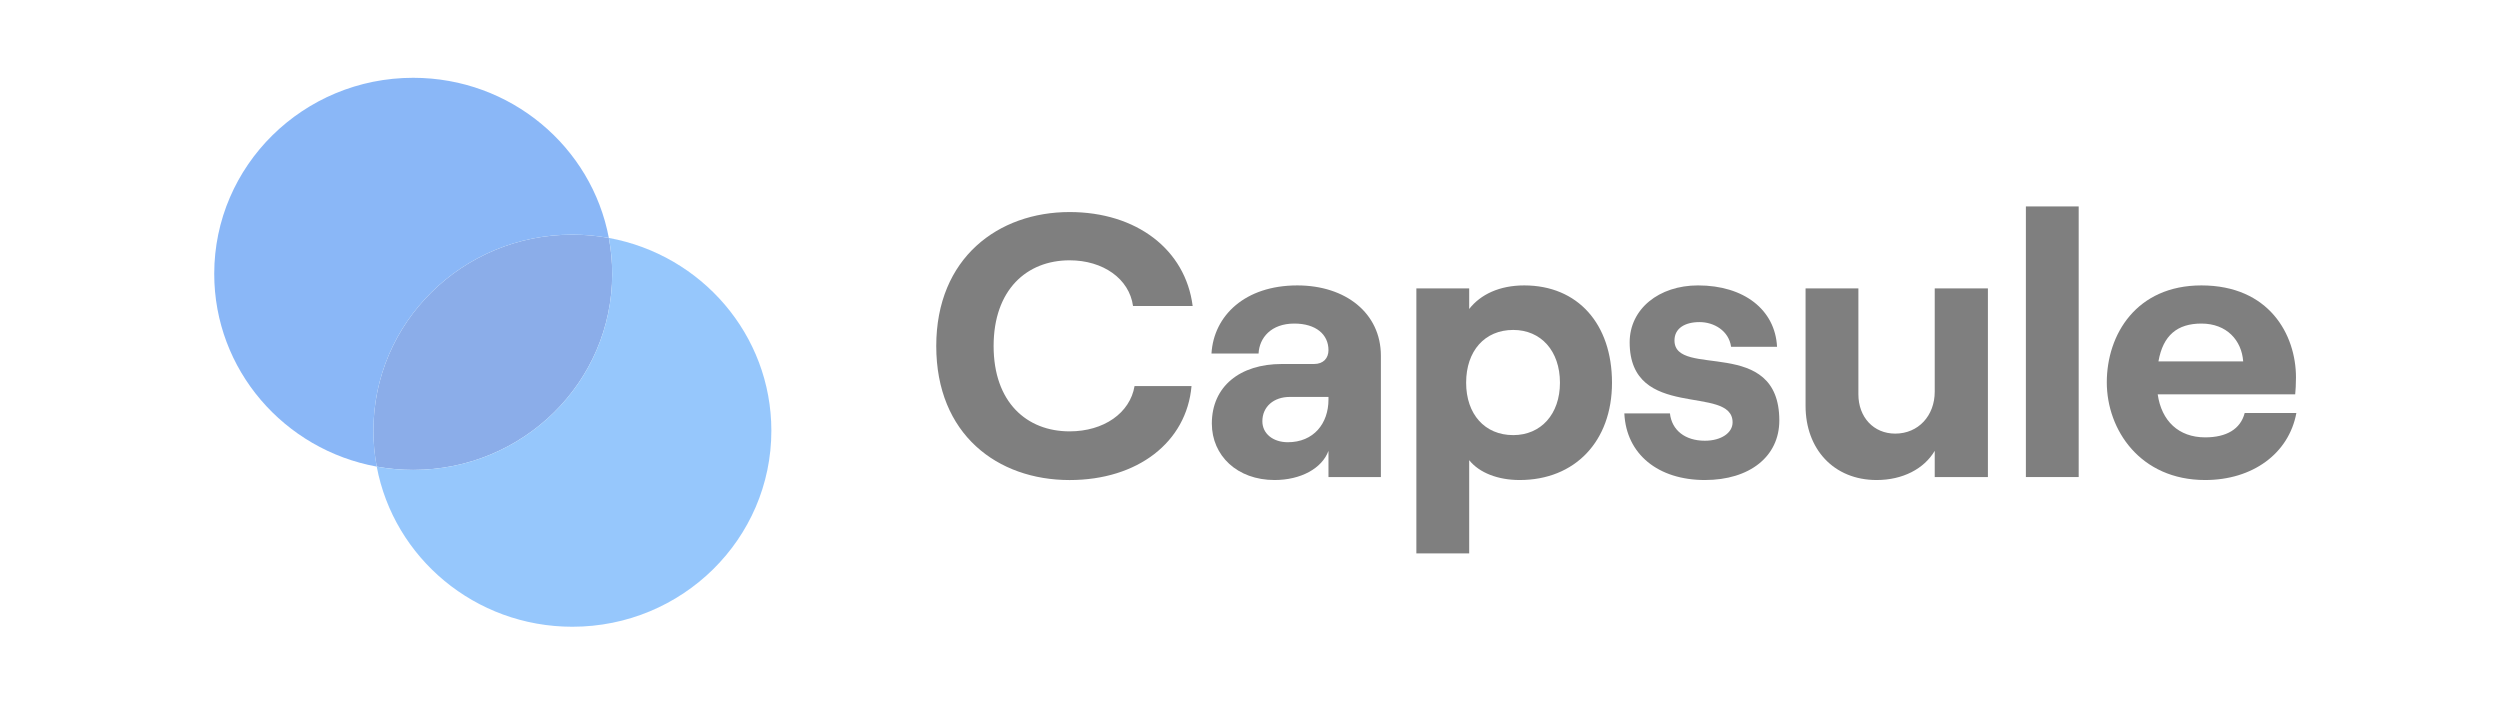 <svg width="110" height="31" viewBox="0 0 110 31" fill="none" xmlns="http://www.w3.org/2000/svg">
<g style="mix-blend-mode:luminosity" opacity="0.5">
<path d="M18.181 20.676C23.016 20.676 26.936 16.814 26.936 12.049C26.936 11.509 26.885 10.981 26.789 10.469C26.269 10.374 25.733 10.324 25.185 10.324C20.349 10.324 16.43 14.186 16.43 18.951C16.43 19.49 16.48 20.019 16.576 20.531C17.096 20.626 17.633 20.676 18.181 20.676Z" fill="#175CD3"/>
<path fill-rule="evenodd" clip-rule="evenodd" d="M16.577 20.531C12.507 19.789 9.426 16.274 9.426 12.049C9.426 7.285 13.346 3.423 18.181 3.423C22.468 3.423 26.036 6.459 26.789 10.469C26.269 10.374 25.733 10.324 25.185 10.324C20.35 10.324 16.43 14.186 16.43 18.951C16.43 19.491 16.48 20.019 16.577 20.531Z" fill="#1570EF"/>
<path fill-rule="evenodd" clip-rule="evenodd" d="M18.18 20.676C23.016 20.676 26.936 16.814 26.936 12.05C26.936 11.509 26.885 10.981 26.789 10.469C30.858 11.211 33.94 14.726 33.94 18.951C33.94 23.715 30.02 27.577 25.184 27.577C20.897 27.577 17.33 24.541 16.576 20.531C17.096 20.626 17.633 20.676 18.18 20.676Z" fill="#2E90FA"/>
<path d="M47.062 21.122C50.054 21.122 52.21 19.458 52.427 16.988H49.92C49.72 18.174 48.566 18.98 47.062 18.98C45.173 18.98 43.719 17.696 43.719 15.226C43.719 12.755 45.173 11.454 47.062 11.454C48.533 11.454 49.686 12.261 49.853 13.463H52.477C52.16 10.977 50.004 9.33 47.062 9.33C43.936 9.33 41.195 11.339 41.195 15.226C41.195 19.112 43.886 21.122 47.062 21.122Z" fill="black"/>
<path d="M57.082 12.558C54.776 12.558 53.405 13.892 53.305 15.555H55.377C55.411 14.863 55.929 14.237 56.948 14.237C57.901 14.237 58.453 14.715 58.453 15.407C58.453 15.753 58.235 16.016 57.818 16.016H56.397C54.558 16.016 53.321 17.004 53.321 18.634C53.321 20.051 54.441 21.121 56.079 21.121C57.233 21.121 58.169 20.611 58.453 19.837V20.99H60.759V15.654C60.759 13.776 59.205 12.558 57.082 12.558ZM56.664 19.458C56.012 19.458 55.544 19.079 55.544 18.536C55.544 17.893 56.046 17.465 56.748 17.465H58.453V17.581C58.453 18.634 57.801 19.458 56.664 19.458Z" fill="black"/>
<path d="M62.32 24.349H64.644V20.248C65.095 20.808 65.914 21.121 66.867 21.121C69.29 21.121 70.928 19.425 70.928 16.84C70.928 14.254 69.424 12.558 67.067 12.558C65.981 12.558 65.145 12.953 64.644 13.595V12.689H62.32V24.349ZM66.582 19.145C65.329 19.145 64.51 18.223 64.51 16.84C64.51 15.44 65.329 14.517 66.582 14.517C67.803 14.517 68.638 15.44 68.638 16.84C68.638 18.223 67.803 19.145 66.582 19.145Z" fill="black"/>
<path d="M75.014 21.121C76.986 21.121 78.29 20.084 78.29 18.503C78.29 14.748 73.677 16.675 73.677 14.979C73.677 14.451 74.128 14.172 74.78 14.172C75.415 14.172 76.067 14.55 76.168 15.258H78.19C78.106 13.628 76.736 12.558 74.713 12.558C72.992 12.558 71.705 13.595 71.705 15.061C71.705 18.552 76.234 16.889 76.234 18.585C76.234 19.046 75.733 19.392 75.014 19.392C74.145 19.392 73.56 18.931 73.477 18.19H71.471C71.554 19.985 72.958 21.121 75.014 21.121Z" fill="black"/>
<path d="M87.468 12.689H85.128V17.235C85.128 18.289 84.409 19.079 83.39 19.079C82.437 19.079 81.769 18.355 81.769 17.35V12.689H79.445V17.86C79.445 19.754 80.682 21.121 82.571 21.121C83.724 21.121 84.66 20.627 85.128 19.837V20.99H87.468V12.689Z" fill="black"/>
<path d="M89.139 20.99H91.462V9.083H89.139V20.99Z" fill="black"/>
<path d="M98.766 18.173C98.583 18.882 97.964 19.244 97.028 19.244C95.858 19.244 95.106 18.519 94.939 17.35H100.989C101.006 17.169 101.023 16.922 101.023 16.609C101.023 14.715 99.836 12.558 96.861 12.558C94.003 12.558 92.699 14.715 92.699 16.823C92.699 18.915 94.17 21.121 97.028 21.121C99.1 21.121 100.706 19.969 101.04 18.173H98.766ZM96.861 14.237C97.981 14.237 98.633 14.979 98.7 15.901H94.972C95.173 14.748 95.808 14.237 96.861 14.237Z" fill="black"/>
</g>
</svg>
